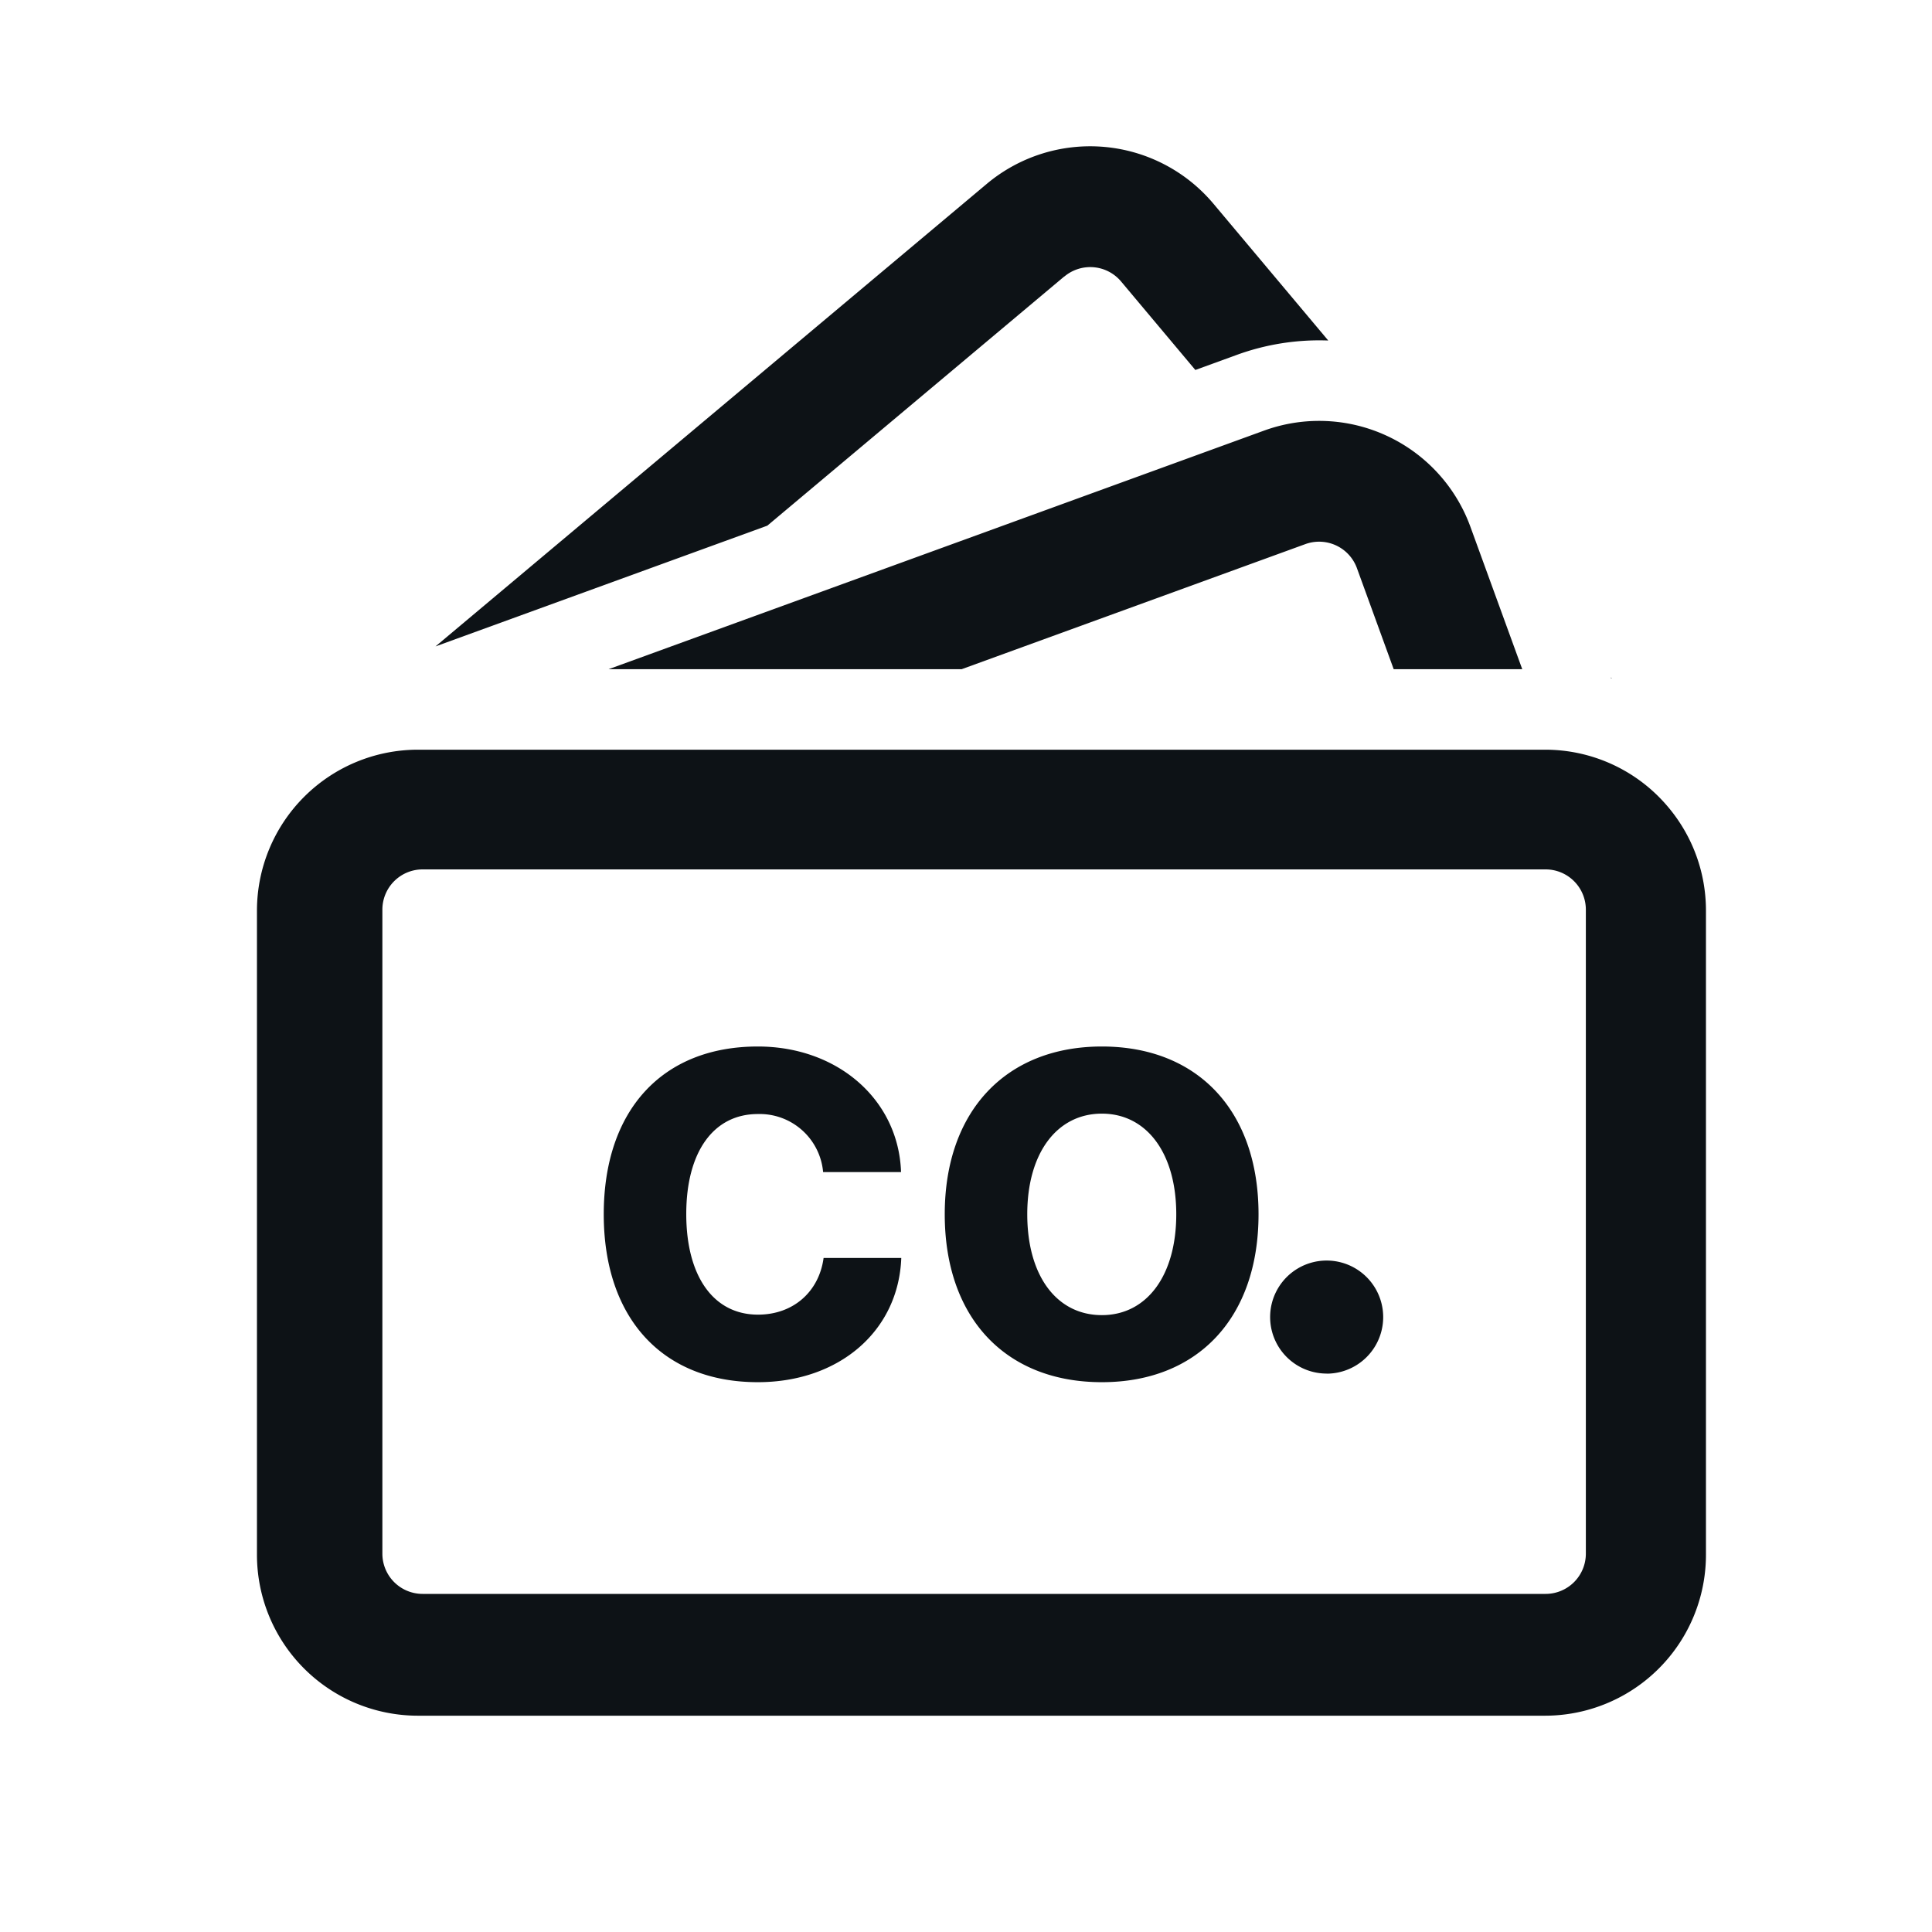 <svg xmlns:xlink="http://www.w3.org/1999/xlink" width="24" height="24" viewBox="0 0 24 24" fill="none" xmlns="http://www.w3.org/2000/svg"><path fill-rule="evenodd" clip-rule="evenodd" d="M13.22 3.435 9.532 6.53 5.41 8.03l6.847-5.745a2 2 0 0 1 2.817.246L16.5 4.23a2.99 2.99 0 0 0-1.14.18l-.511.186-.923-1.1a.5.5 0 0 0-.704-.061Zm-1.276 4.878H7.56l8.143-2.964a2 2 0 0 1 2.563 1.195l.644 1.769h-1.597l-.457-1.256a.5.5 0 0 0-.64-.298l-4.27 1.554Zm-6.752 1h14a1.992 1.992 0 0 1 1.492.668c.316.354.508.82.508 1.332v8a2 2 0 0 1-2 2h-14a2 2 0 0 1-2-2v-8a2 2 0 0 1 2-2Zm14.822-.886.009.002-.014-.015.005.013ZM4.75 11.3a.5.5 0 0 1 .5-.5H19.2a.5.5 0 0 1 .5.5v8a.5.5 0 0 1-.5.5H5.25a.5.5 0 0 1-.5-.5v-8Zm6.446 4.326c-.033.905-.768 1.544-1.782 1.544-1.185 0-1.914-.795-1.914-2.086C7.5 13.792 8.227 13 9.414 13c.995 0 1.749.664 1.779 1.56h-.968a.791.791 0 0 0-.811-.721c-.551 0-.889.471-.889 1.242 0 .773.338 1.25.891 1.25.434 0 .757-.28.815-.704h.965ZM13.688 13c1.19 0 1.946.798 1.946 2.084 0 1.288-.756 2.086-1.946 2.086-1.196 0-1.952-.798-1.952-2.086 0-1.286.765-2.084 1.952-2.084Zm0 .834c-.557 0-.927.488-.927 1.25 0 .764.365 1.253.927 1.253.556 0 .924-.489.924-1.253 0-.762-.37-1.25-.924-1.25Zm2.792 3.23a.702.702 0 1 0 0-1.405.702.702 0 0 0 0 1.404Z" fill="#0D1216"></path></svg>